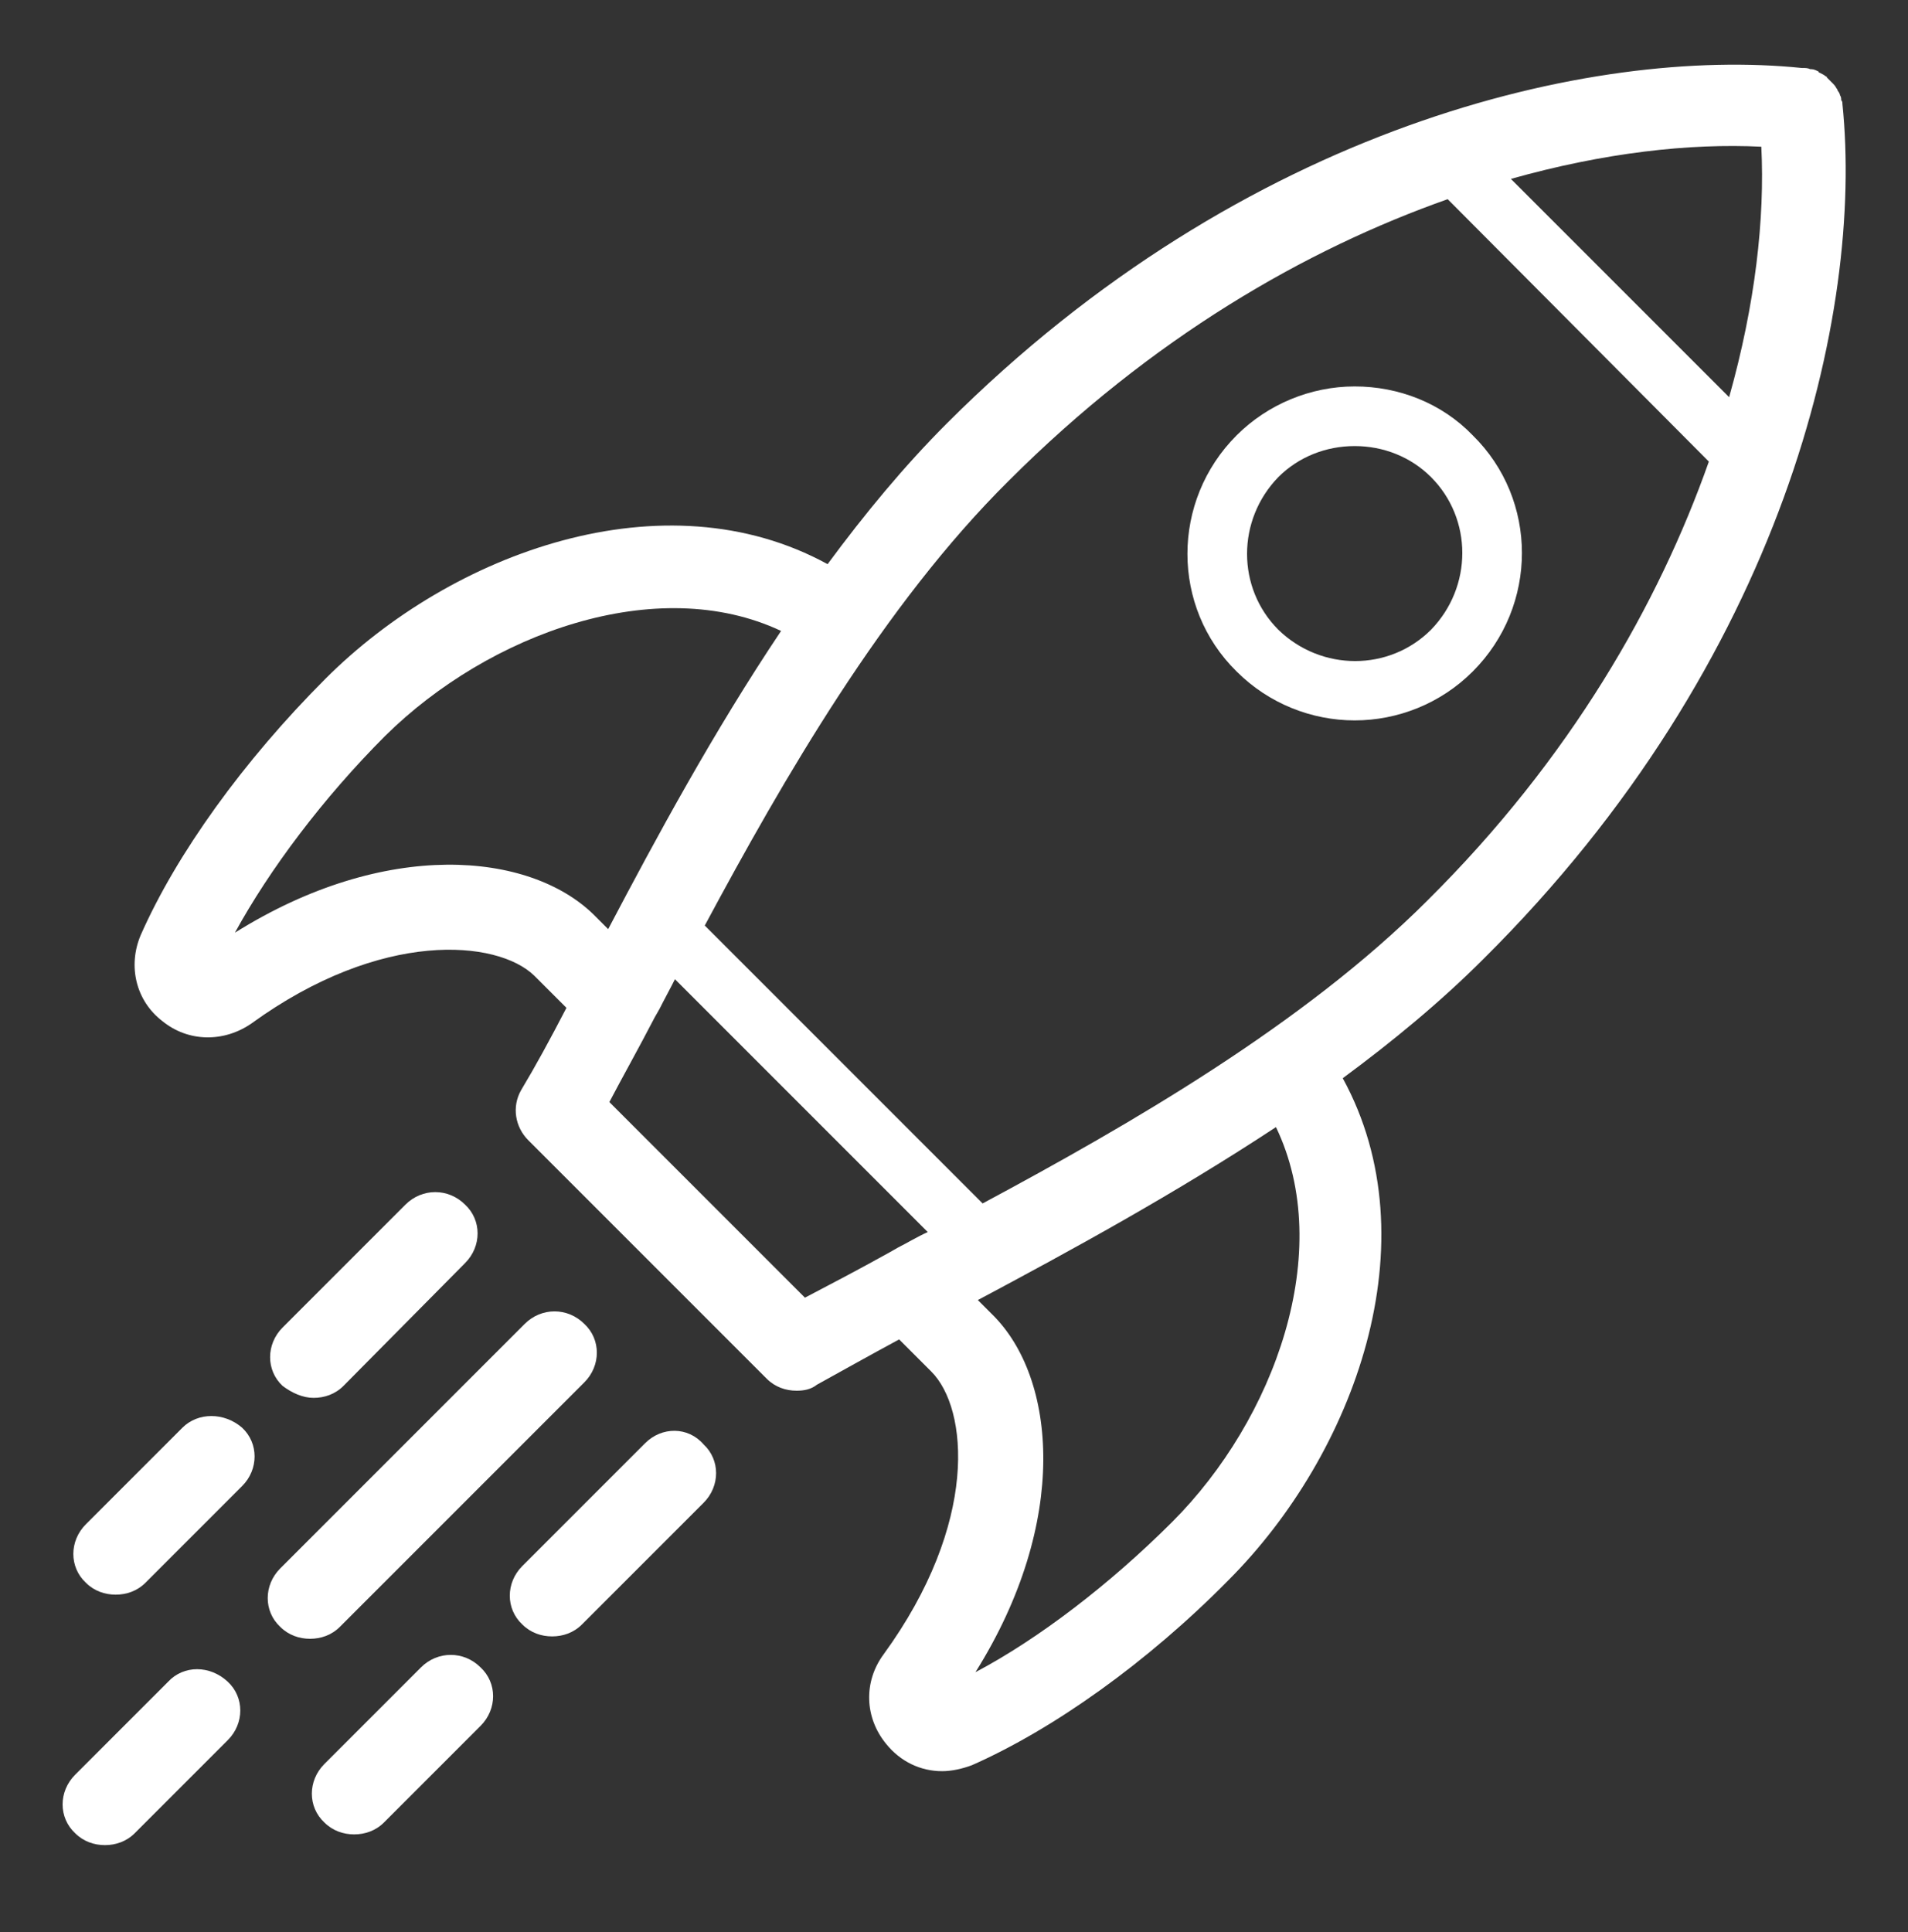 <?xml version="1.0" encoding="utf-8"?>
<!-- Generator: Adobe Illustrator 24.0.1, SVG Export Plug-In . SVG Version: 6.00 Build 0)  -->
<svg version="1.1" id="Слой_1" xmlns="http://www.w3.org/2000/svg" xmlns:xlink="http://www.w3.org/1999/xlink" x="0px" y="0px"
	 viewBox="0 0 160 162" style="enable-background:new 0 0 160 162;" xml:space="preserve">
<rect x="0" y="0" width="160" height="162" fill="#333333" stroke="none"/>
<style type="text/css">
	.st0{fill:#FFFFFF;}
</style>
<path class="st0" d="M49,115.9c1.4-1.4,1.4-3.6,0-4.9c-1.4-1.4-3.6-1.4-5,0l-20.5,20.5c-1.4,1.4-1.4,3.6,0,4.9c0.7,0.7,1.6,1,2.5,1
	s1.8-0.3,2.5-1L49,115.9z"/>
<path class="st0" d="M54.1,121l-10.3,10.3c-1.4,1.4-1.4,3.6,0,4.9c0.7,0.7,1.6,1,2.5,1s1.8-0.3,2.5-1L59,126c1.4-1.4,1.4-3.6,0-4.9
	C57.7,119.6,55.5,119.6,54.1,121z"/>
<path class="st0" d="M14.1,141l-7.8,7.8c-1.4,1.4-1.4,3.6,0,4.9c0.7,0.7,1.6,1,2.5,1s1.8-0.3,2.5-1l7.8-7.8c1.4-1.4,1.4-3.6,0-4.9
	C17.6,139.6,15.4,139.6,14.1,141z"/>
<path class="st0" d="M35.3,139.8l-8.1,8.1c-1.4,1.4-1.4,3.6,0,4.9c0.7,0.7,1.6,1,2.5,1s1.8-0.3,2.5-1l8.1-8.1c1.4-1.4,1.4-3.6,0-4.9
	C38.9,138.4,36.7,138.4,35.3,139.8z"/>
<path class="st0" d="M26.3,117.2c0.9,0,1.8-0.3,2.5-1L39,105.9c1.4-1.4,1.4-3.6,0-4.9c-1.4-1.4-3.6-1.4-5,0l-10.3,10.3
	c-1.4,1.4-1.4,3.6,0,4.9C24.5,116.8,25.4,117.2,26.3,117.2z"/>
<path class="st0" d="M15.3,119.7l-8.1,8.1c-1.4,1.4-1.4,3.6,0,4.9c0.7,0.7,1.6,1,2.5,1s1.8-0.3,2.5-1l8.1-8.1c1.4-1.4,1.4-3.6,0-4.9
	C18.8,118.4,16.6,118.4,15.3,119.7z"/>
<path class="st0" d="M154.5,8.7L154.5,8.7C154.4,8.7,154.4,8.7,154.5,8.7c0-0.1,0-0.2-0.1-0.3c0-0.1,0-0.3-0.1-0.4
	c0-0.1-0.1-0.3-0.2-0.4c0-0.1-0.1-0.2-0.1-0.2c-0.1-0.2-0.2-0.3-0.3-0.4l-0.1-0.1c-0.1-0.1-0.3-0.3-0.4-0.4c0,0,0-0.1-0.1-0.1
	c-0.1-0.1-0.3-0.2-0.5-0.3c0,0-0.1,0-0.1-0.1c-0.2-0.1-0.4-0.2-0.6-0.2c0,0,0,0-0.1,0c-0.2-0.1-0.4-0.1-0.6-0.1l0,0l0,0
	c0,0,0,0-0.1,0c-17.5-1.8-46.7,4.8-71.7,29.8c-3.6,3.6-6.9,7.6-10,11.8c-13.7-7.5-31.5-1-42.1,9.6c-6.9,6.9-12.5,14.7-15.5,21.5
	c-1.1,2.6-0.4,5.5,1.8,7.2c2.2,1.8,5.2,1.8,7.5,0.2c10.9-7.9,20.6-7,23.7-4l2.7,2.7c-1.4,2.7-2.6,4.9-3.8,6.9
	c-0.8,1.4-0.5,3.1,0.6,4.2l10,10l10,10c0.7,0.7,1.6,1,2.5,1c0.6,0,1.2-0.1,1.7-0.5c2-1.1,4.3-2.4,6.9-3.8l2.7,2.7
	c3.1,3.1,4,12.7-4,23.7c-1.7,2.3-1.6,5.3,0.2,7.5c1.2,1.5,2.9,2.3,4.7,2.3c0.8,0,1.7-0.2,2.5-0.5c6.8-3,14.7-8.6,21.5-15.5
	c10.6-10.6,17.1-28.4,9.6-42.1c4.2-3.1,8.2-6.4,11.8-10C149.6,55.4,156.3,26.2,154.5,8.7z M147.7,12.3c0.3,6-0.5,13.2-2.7,21
	L126.7,15C134.5,12.8,141.7,12,147.7,12.3z M19.7,78.2c2.9-5.3,7.4-11.3,12.6-16.5C41,53.1,55.1,48,65.5,52.9
	C59.8,61.4,55,70.3,51,77.9l-1.2-1.2C44.4,71.4,32.3,70.3,19.7,78.2z M67.5,108.8l-8.2-8.2l-8.2-8.2c1.1-2.1,2.4-4.4,3.8-7.1
	l0.4-0.7c0.4-0.8,0.9-1.7,1.3-2.5l21.2,21.2c-0.9,0.4-1.7,0.9-2.5,1.3l-0.7,0.4C71.9,106.5,69.6,107.7,67.5,108.8z M98.3,127.6
	c-5.2,5.2-11.2,9.8-16.5,12.6c7.9-12.6,6.8-24.7,1.4-30L82,109c7.7-4.1,16.5-8.9,25-14.5C112,104.9,106.9,119,98.3,127.6z
	 M82.4,100.9L59.1,77.6c6.6-12.3,15-26.9,25.5-37.3c12-12,24.9-19.4,36.8-23.6l21.9,22c-4.2,11.9-11.6,24.9-23.6,36.8
	C109.3,85.9,94.7,94.3,82.4,100.9z"/>
<path class="st0" d="M123.5,36.5c-2.6-2.7-6.2-4.1-9.9-4.1c-3.7,0-7.3,1.5-9.9,4.1c-5.5,5.5-5.5,14.4,0,19.8
	c2.7,2.7,6.3,4.1,9.9,4.1s7.2-1.4,9.9-4.1C129,50.8,129,41.9,123.5,36.5z M120,52.8c-3.5,3.5-9.2,3.5-12.8,0
	c-3.5-3.5-3.5-9.2,0-12.8c1.7-1.7,4-2.6,6.4-2.6s4.7,0.9,6.4,2.6C123.5,43.5,123.5,49.2,120,52.8z"/>
</svg>
